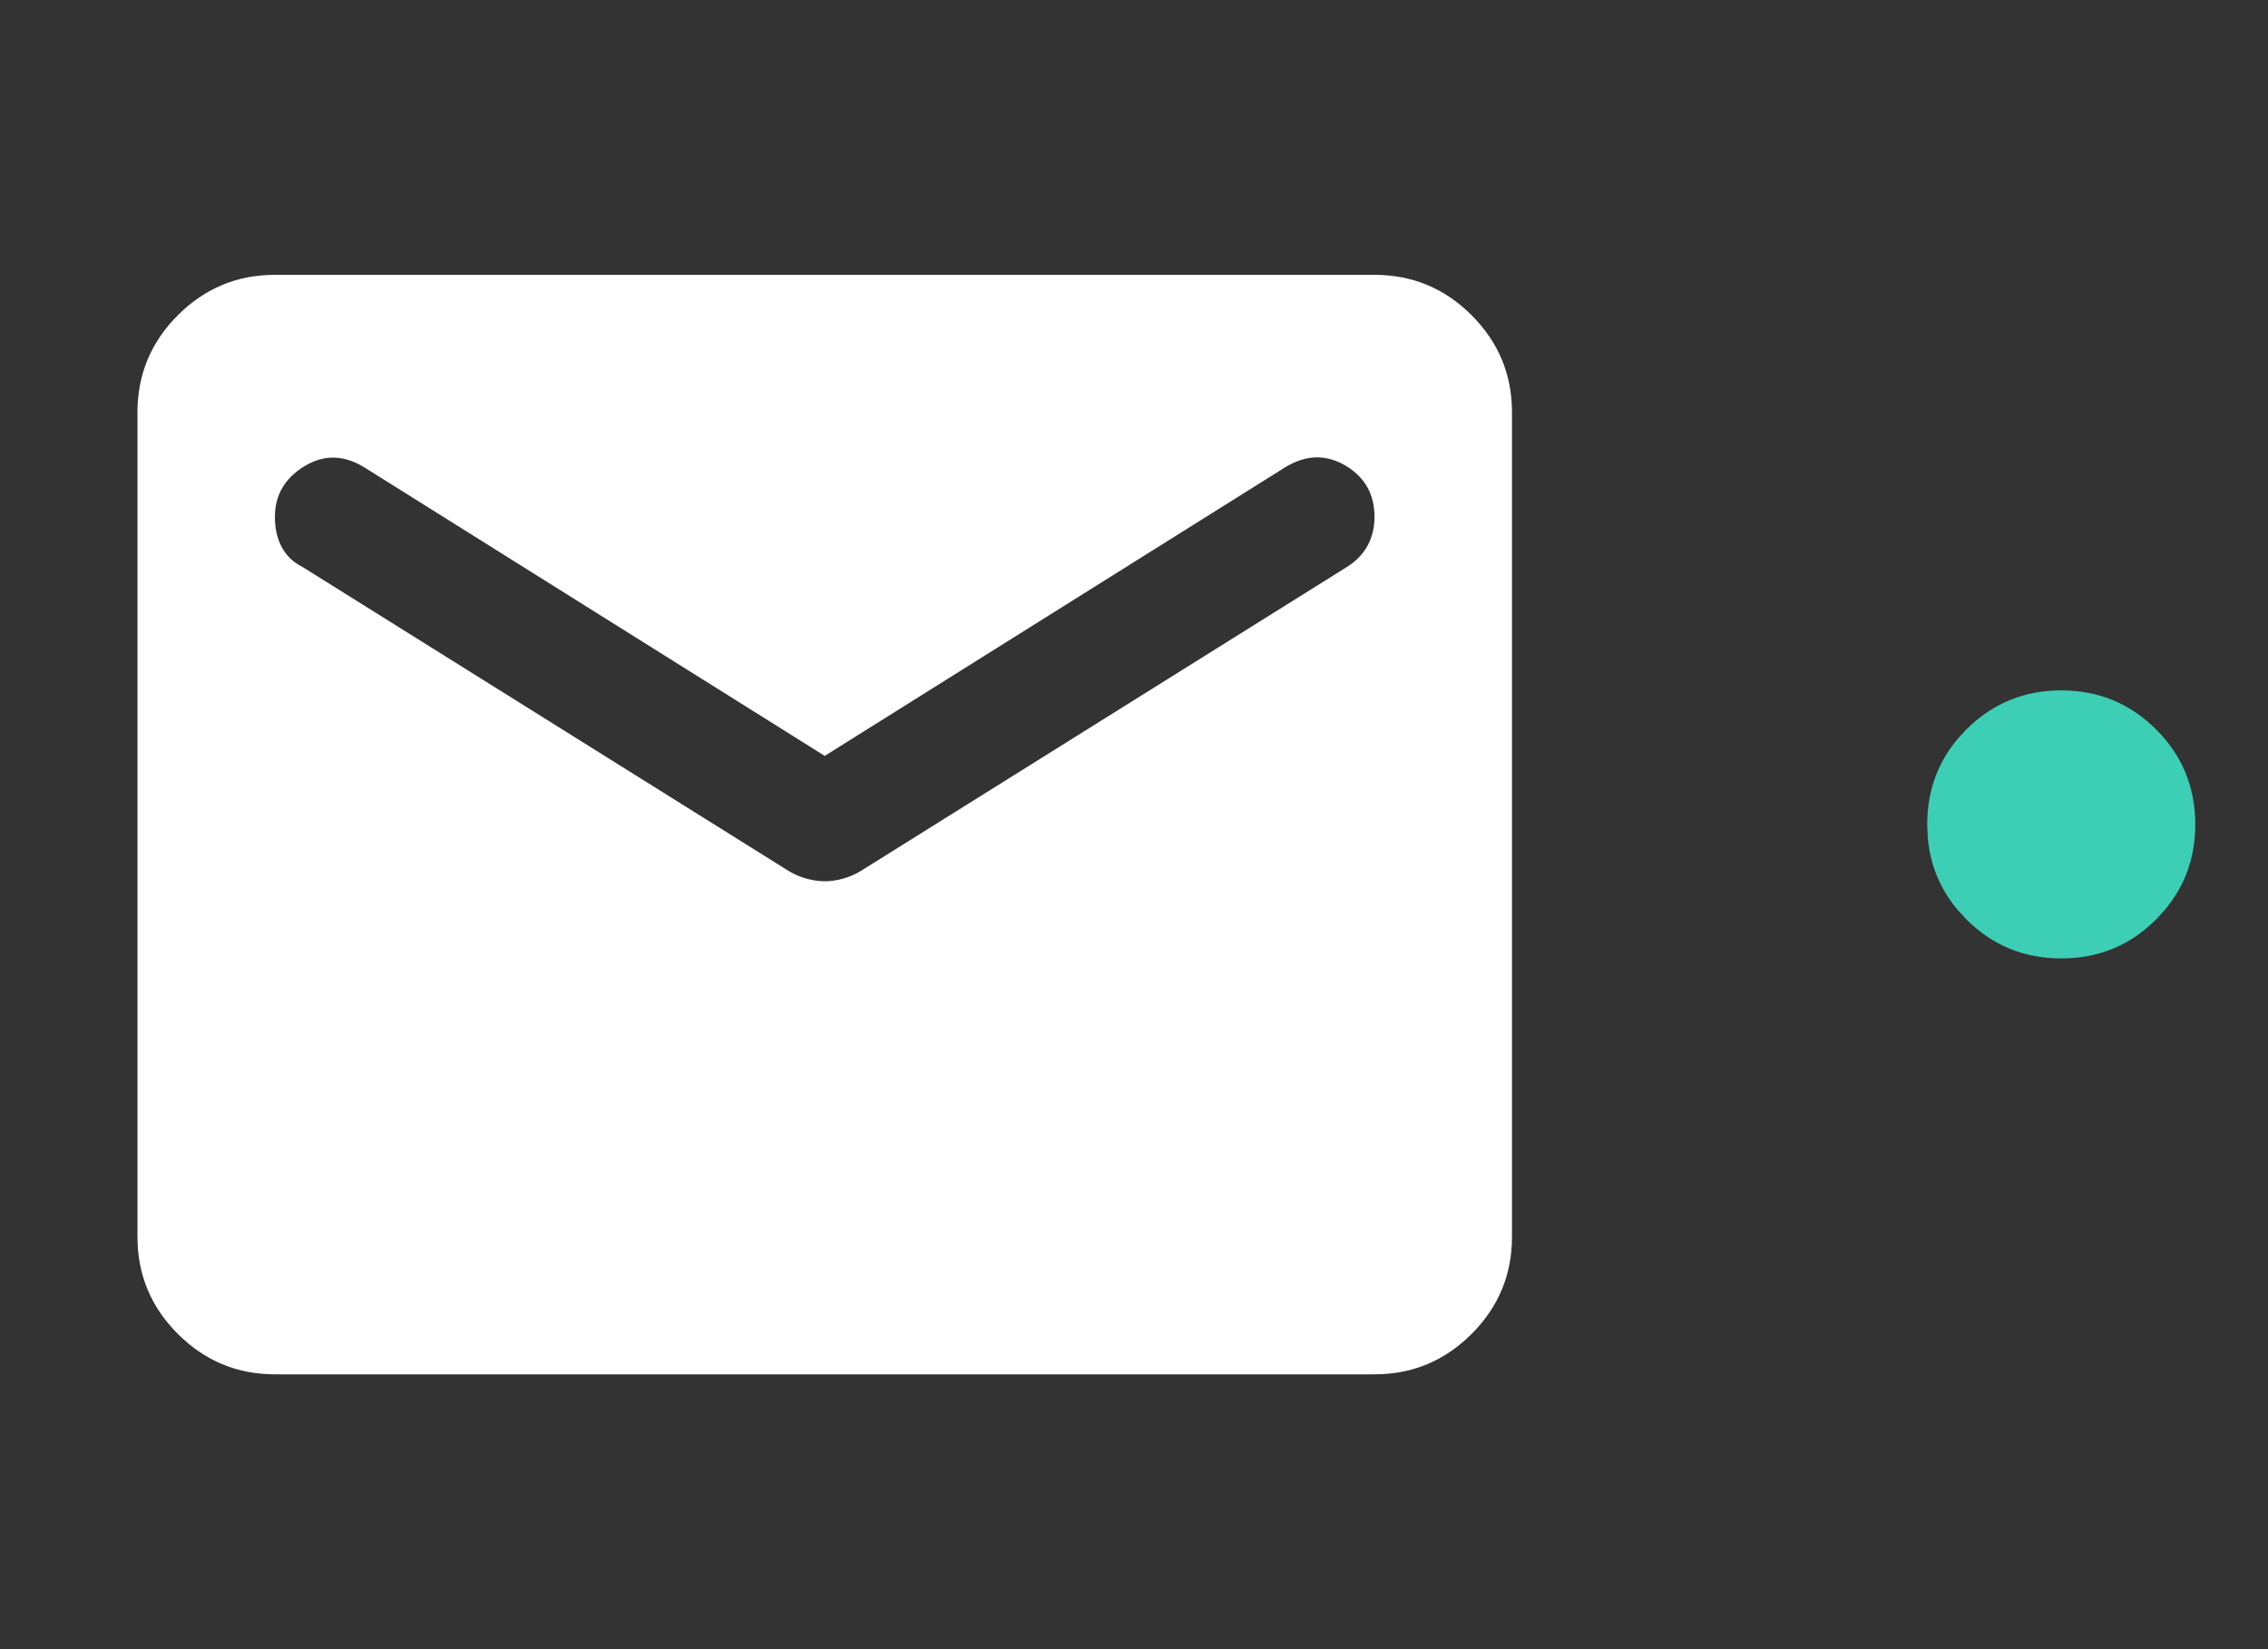 <svg width="44" height="32" viewBox="0 0 44 32" fill="none" xmlns="http://www.w3.org/2000/svg">
<rect x="0" y="0" width="44" height="32" fill="#333333" stroke="none"/>
<g clip-path="url(#clip0_3296_4059)">
<mask id="mask0_3296_4059" style="mask-type:alpha" maskUnits="userSpaceOnUse" x="0" y="0" width="32" height="32">
<rect width="32" height="32" fill="#D9D9D9"/>
</mask>
<g mask="url(#mask0_3296_4059)">
<path d="M5.333 26.667C4.6 26.667 3.972 26.405 3.45 25.883C2.928 25.361 2.667 24.733 2.667 24V8C2.667 7.267 2.928 6.639 3.45 6.117C3.972 5.594 4.6 5.333 5.333 5.333H26.666C27.4 5.333 28.028 5.594 28.55 6.117C29.072 6.639 29.333 7.267 29.333 8V24C29.333 24.733 29.072 25.361 28.55 25.883C28.028 26.405 27.4 26.667 26.666 26.667H5.333ZM16 17.1C16.111 17.1 16.228 17.083 16.35 17.05C16.472 17.017 16.589 16.967 16.7 16.9L26.133 11C26.311 10.889 26.444 10.75 26.533 10.583C26.622 10.417 26.666 10.233 26.666 10.033C26.666 9.589 26.478 9.255 26.1 9.033C25.722 8.811 25.333 8.822 24.933 9.067L16 14.667L7.066 9.067C6.667 8.822 6.278 8.817 5.9 9.05C5.522 9.283 5.333 9.611 5.333 10.033C5.333 10.255 5.378 10.45 5.466 10.617C5.555 10.783 5.689 10.911 5.867 11L15.3 16.9C15.411 16.967 15.528 17.017 15.65 17.05C15.772 17.083 15.889 17.1 16 17.1Z" fill="white"/>
</g>
</g>
<mask id="mask1_3296_4059" style="mask-type:alpha" maskUnits="userSpaceOnUse" x="36" y="12" width="8" height="8">
<rect x="36.5" y="12.5" width="7" height="7" fill="#D9D9D9" stroke="#3DCFB6"/>
</mask>
<g mask="url(#mask1_3296_4059)">
<path d="M39.989 13.896C40.58 13.896 41.067 14.098 41.477 14.509C41.888 14.919 42.089 15.406 42.089 15.997C42.089 16.514 41.935 16.951 41.621 17.327L41.477 17.485C41.067 17.896 40.58 18.097 39.989 18.097C39.398 18.097 38.912 17.896 38.501 17.485L38.356 17.327C38.088 17.005 37.936 16.638 37.898 16.214L37.889 15.997C37.889 15.48 38.043 15.042 38.356 14.666L38.501 14.509C38.912 14.098 39.398 13.896 39.989 13.896Z" fill="#3DCFB6" stroke="#3DCFB6"/>
</g>
<defs>
<clipPath id="clip0_3296_4059">
<rect width="32" height="32" fill="white"/>
</clipPath>
</defs>
</svg>
